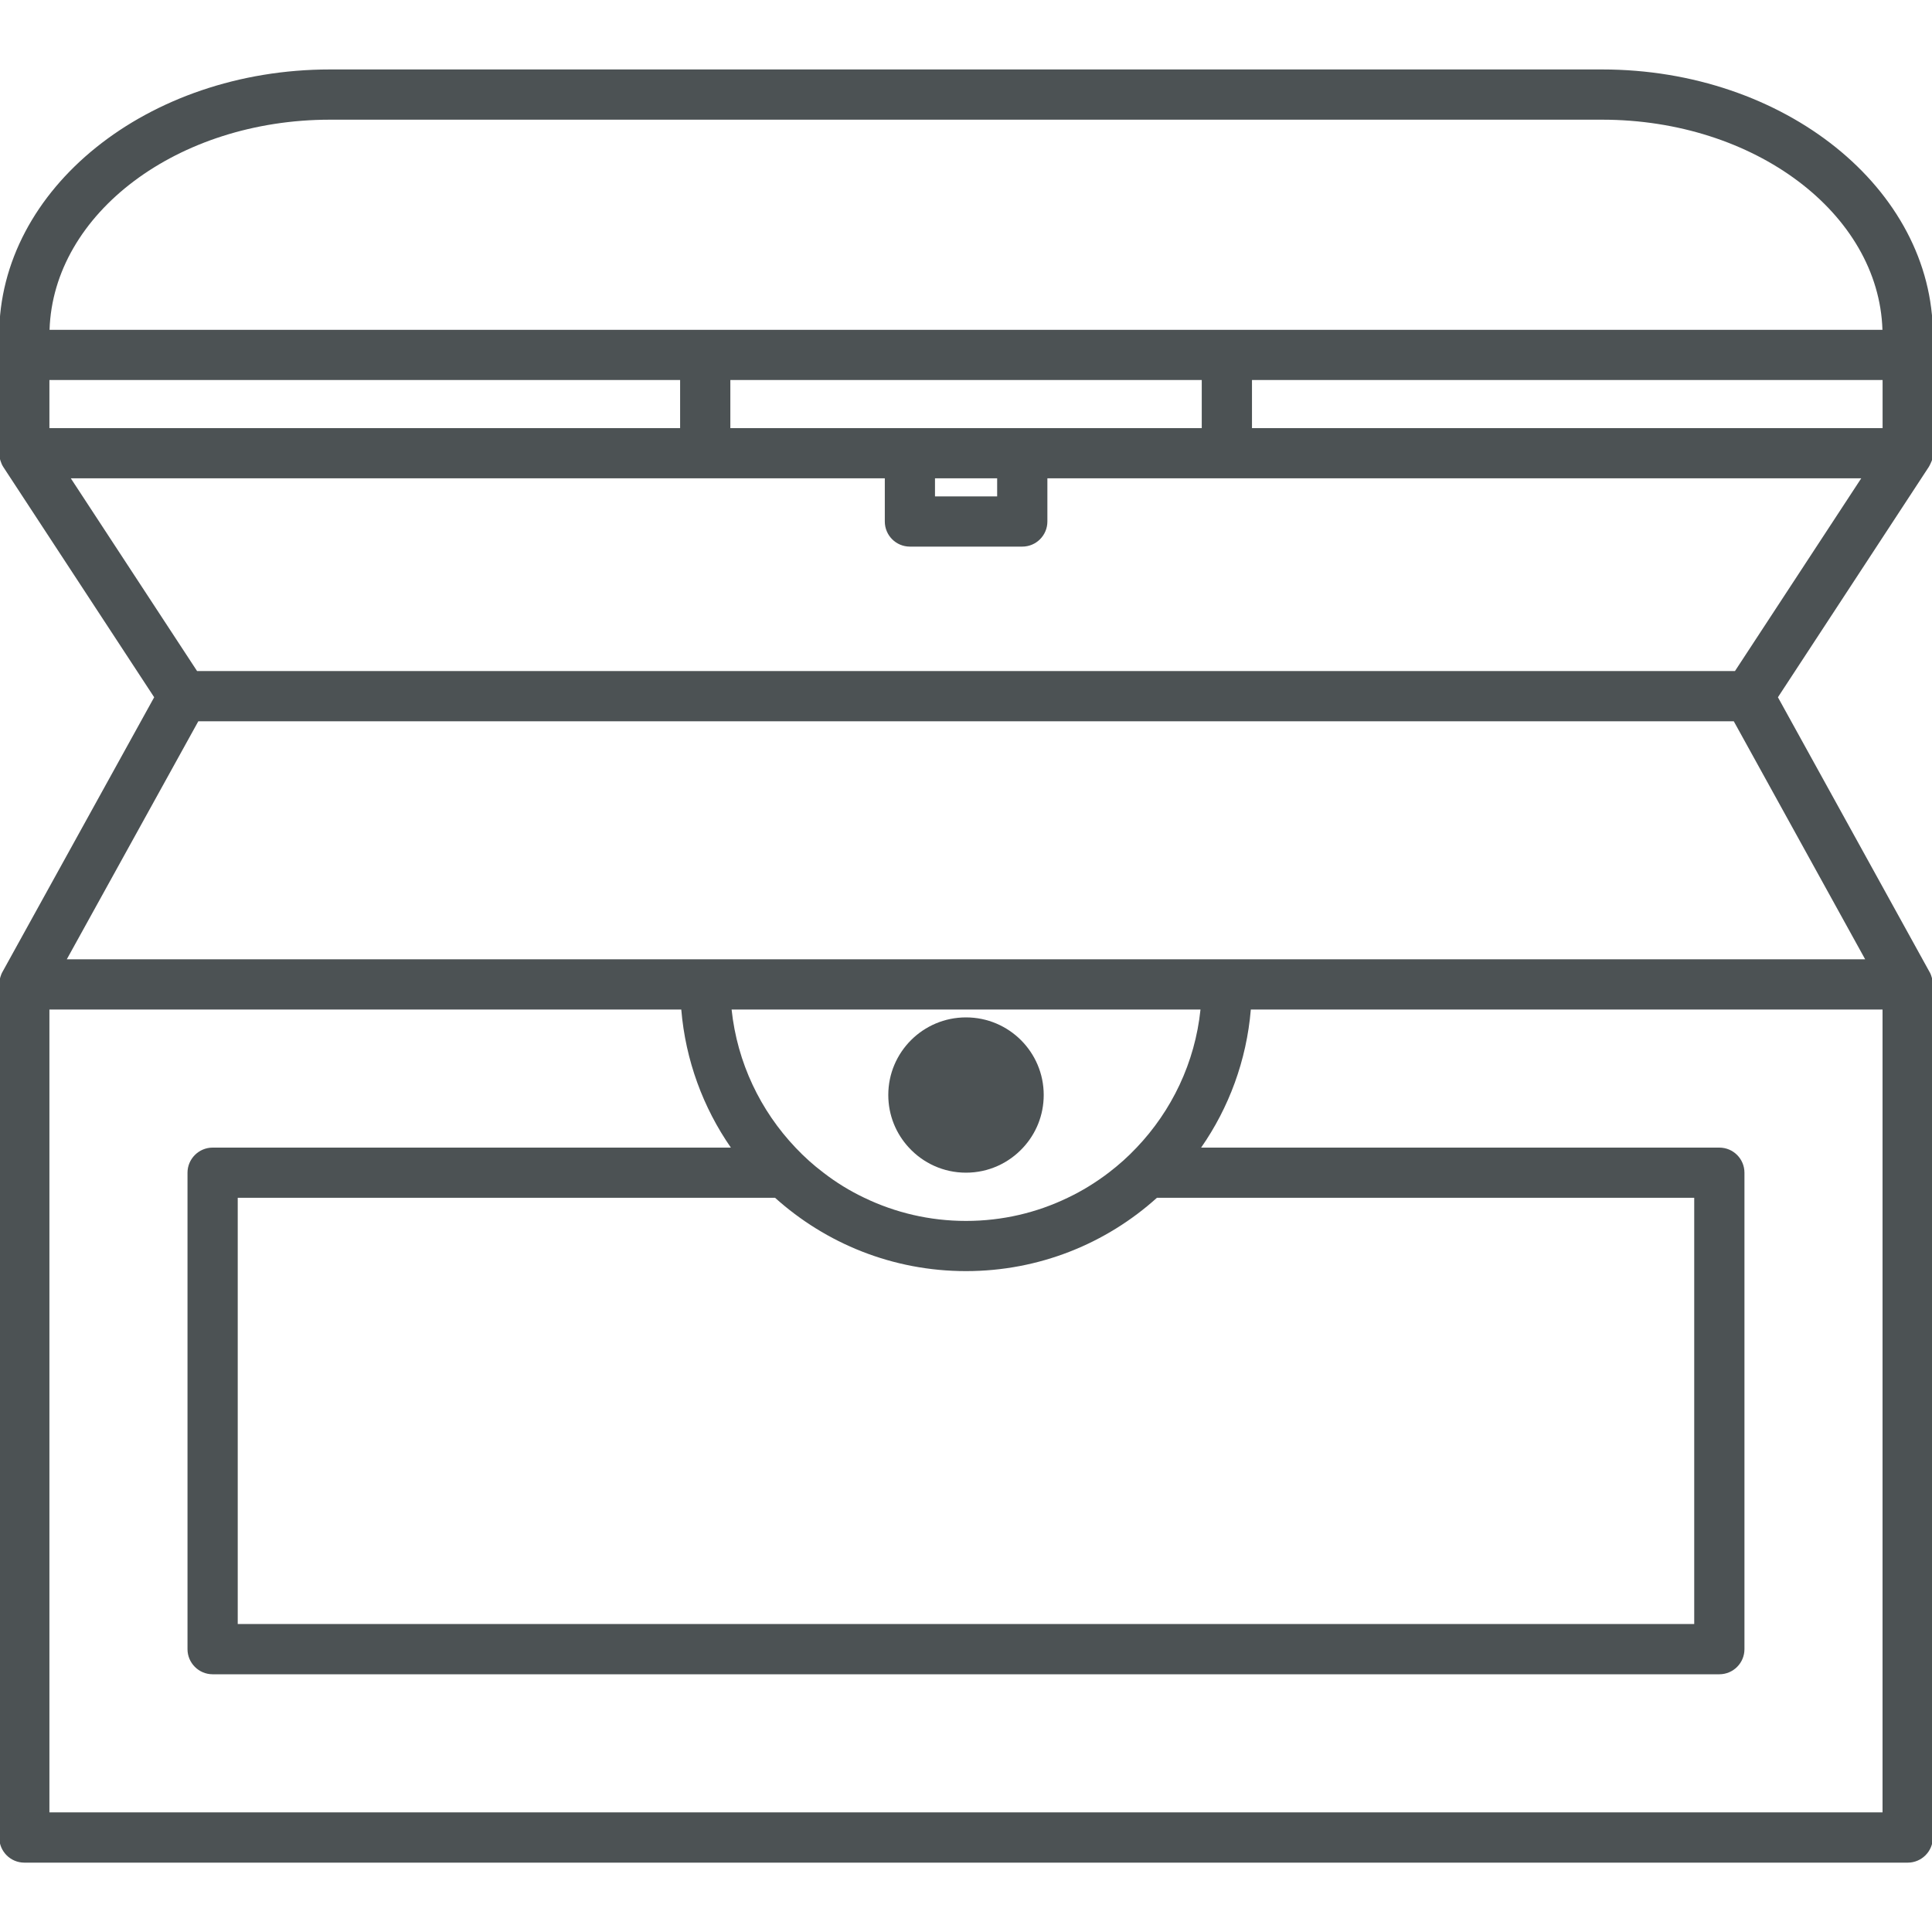 <?xml version="1.0" encoding="utf-8"?>
<!-- Generator: Adobe Illustrator 21.0.2, SVG Export Plug-In . SVG Version: 6.00 Build 0)  -->
<svg version="1.1" id="Layer_1" xmlns="http://www.w3.org/2000/svg" xmlns:xlink="http://www.w3.org/1999/xlink" x="0px" y="0px"
	 width="40px" height="40px" viewBox="0 0 40 40" enable-background="new 0 0 40 40" xml:space="preserve">
<g>
	<path fill="#4C5254" d="M33.17,1.438H6.832c-3.777,0-6.849,2.469-6.849,5.5V9.374c0,0.002,0,0.003,0,0.005v0.005
		c0,0.002,0.001,0.004,0.001,0.006C-0.015,9.432-0.008,9.475,0.003,9.517C0.005,9.524,0.007,9.53,0.009,9.537
		c0.014,0.045,0.032,0.089,0.059,0.131l3.124,4.768L0.048,20.128c-0.001,0.001-0.001,0.002-0.002,0.003
		c-0.01,0.018-0.018,0.039-0.026,0.06c-0.001,0.002-0.001,0.005-0.002,0.008c-0.007,0.018-0.013,0.036-0.017,0.055
		c-0,0.001-0.001,0.002-0.001,0.002c0,0.002,0,0.002,0,0.003c-0.001,0.004-0.001,0.007-0.002,0.011
		c-0,0.001-0,0.001-0,0.002c-0,0.001-0,0.002-0,0.003
		c-0.006,0.029-0.01,0.057-0.011,0.086c-0,0.007-0.002,0.014-0.002,0.021v17.662
		c0,0.286,0.231,0.52,0.52,0.52h38.993c0.286,0,0.52-0.234,0.52-0.52V20.381c0,0,0-0.003,0-0.005
		c0-0.014-0.002-0.026-0.003-0.039c-0.001-0.006-0.001-0.011-0.002-0.017c-0-0.001-0-0.002-0-0.003
		c-0.003-0.018-0.005-0.036-0.01-0.055c-0.001-0.004-0.003-0.008-0.004-0.012
		c-0.004-0.014-0.008-0.029-0.013-0.043c-0.001-0.004-0.002-0.009-0.004-0.013
		c-0.008-0.023-0.018-0.044-0.029-0.065c-0.001-0.001-0.002-0.003-0.003-0.004l-3.14-5.689l3.123-4.768
		c0.014-0.021,0.023-0.043,0.034-0.065c0.001-0.001,0.002-0.003,0.002-0.004c0-0.001,0-0.001,0.001-0.001
		c0.006-0.014,0.013-0.028,0.018-0.042c0.002-0.006,0.005-0.012,0.008-0.019c0.003-0.008,0.005-0.016,0.008-0.026
		c0.001-0.01,0.003-0.019,0.005-0.029c0.001-0.004,0.002-0.007,0.002-0.011c0.001-0.005,0.002-0.01,0.003-0.014
		c0.003-0.023,0.005-0.049,0.005-0.073V6.938C40.016,3.907,36.944,1.438,33.17,1.438z M4.106,14.933h31.79
		l2.72,4.928H25.401H14.601H1.383L4.106,14.933z M1.023,20.901H14.105c0.088,1.055,0.455,2.035,1.027,2.859H4.402
		c-0.286,0-0.52,0.234-0.52,0.52v9.864c0,0.286,0.234,0.52,0.52,0.52h31.195
		c0.288,0,0.52-0.234,0.52-0.52v-9.864c0-0.286-0.231-0.52-0.52-0.52H24.868
		c0.574-0.824,0.941-1.804,1.029-2.859h13.079v16.622H1.023V20.901z M16.047,24.799
		c1.05,0.944,2.435,1.518,3.953,1.518c1.518,0,2.906-0.574,3.953-1.518h11.124v8.824H4.922v-8.824H16.047z
		 M22.953,24.28c-0.263,0.2-0.548,0.377-0.85,0.52c-0.637,0.307-1.349,0.478-2.103,0.478
		c-0.754,0-1.466-0.172-2.103-0.478c-0.301-0.143-0.585-0.317-0.847-0.52c-0.208-0.156-0.4-0.33-0.58-0.52
		c-0.723-0.762-1.206-1.754-1.323-2.859h9.708c-0.114,1.102-0.598,2.098-1.323,2.859
		C23.353,23.95,23.161,24.121,22.953,24.28z M35.921,13.893H4.08l-2.614-3.99h13.136h3.717v0.894
		c0,0.286,0.231,0.52,0.52,0.52h2.326c0.288,0,0.52-0.234,0.52-0.52V9.903h3.717h13.133L35.921,13.893z
		 M6.832,2.478h26.338c3.155,0,5.729,1.942,5.804,4.351h-13.573H14.601H1.026C1.101,4.419,3.677,2.478,6.832,2.478z
		 M38.977,8.864H25.921V7.868h13.056V8.864z M19.358,9.903h1.287v0.374H19.358V9.903z M18.838,8.864h-0.52h-3.197
		V7.868h9.76v0.996h-3.197h-0.52H18.838z M14.082,8.864H1.023V7.868h13.058V8.864z"/>
	<path fill="#4C5254" d="M20,21.064c-0.889,0-1.609,0.72-1.609,1.606c0,0.421,0.161,0.803,0.426,1.089
		c0.294,0.32,0.715,0.52,1.183,0.52c0.468,0,0.889-0.2,1.183-0.52c0.265-0.286,0.426-0.668,0.426-1.089
		C21.609,21.784,20.889,21.064,20,21.064z"/>
</g>
</svg>
